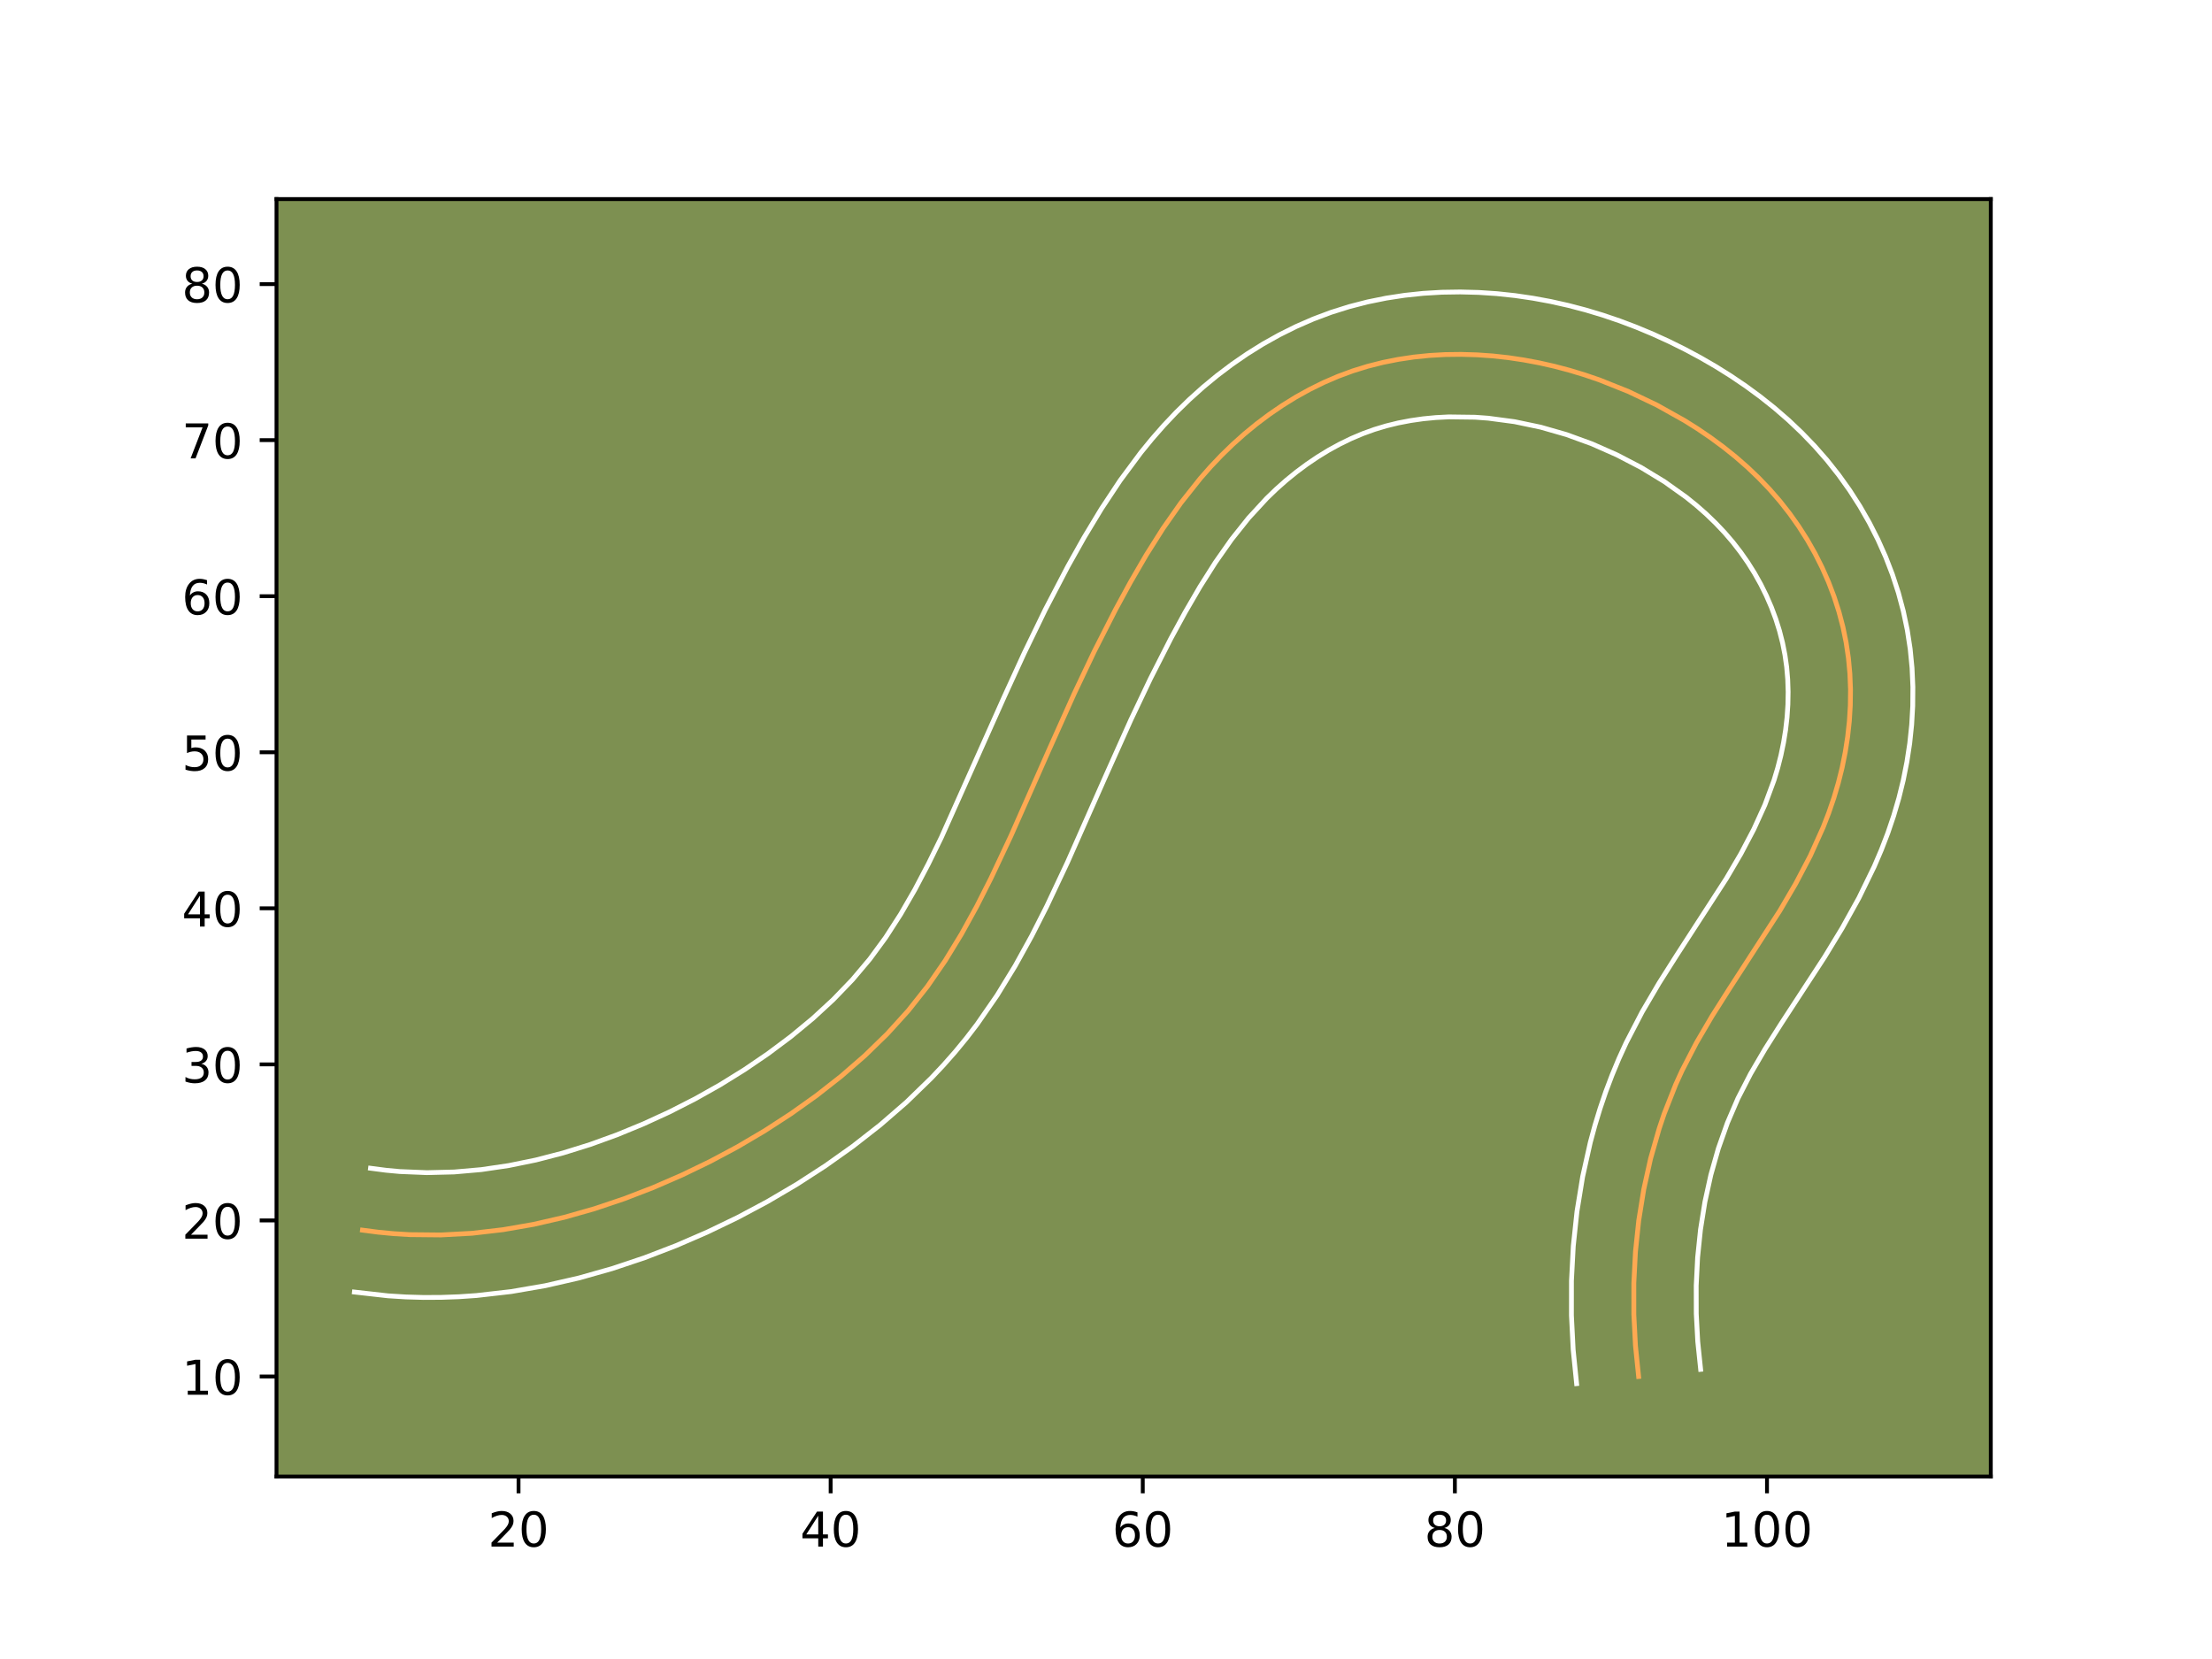 <?xml version="1.0" encoding="utf-8" standalone="no"?>
<!DOCTYPE svg PUBLIC "-//W3C//DTD SVG 1.1//EN"
  "http://www.w3.org/Graphics/SVG/1.1/DTD/svg11.dtd">
<!-- Created with matplotlib (https://matplotlib.org/) -->
<svg height="345.6pt" version="1.1" viewBox="0 0 460.8 345.6" width="460.8pt" xmlns="http://www.w3.org/2000/svg" xmlns:xlink="http://www.w3.org/1999/xlink">
 <defs>
  <style type="text/css">*{stroke-linecap:butt;stroke-linejoin:round;}</style>
 </defs>
 <g id="figure_1">
  <g id="patch_1">
   <path d="M 0 345.6 
L 460.8 345.6 
L 460.8 0 
L 0 0 
z
" style="fill:#ffffff;"/>
  </g>
  <g id="axes_1">
   <g id="patch_2">
    <path d="M 57.6 307.584 
L 414.72 307.584 
L 414.72 41.472 
L 57.6 41.472 
z
" style="fill:#7d9051;"/>
   </g>
   <g id="matplotlib.axis_1">
    <g id="xtick_1">
     <g id="line2d_1">
      <defs>
       <path d="M 0 0 
L 0 3.5 
" id="ma2b9e82b60" style="stroke:#000000;stroke-width:0.8;"/>
      </defs>
      <g>
       <use style="stroke:#000000;stroke-width:0.8;" x="108.02" xlink:href="#ma2b9e82b60" y="307.584"/>
      </g>
     </g>
     <g id="text_1">
      <!-- 20 -->
      <g transform="translate(101.657 322.182)scale(0.1 -0.1)">
       <defs>
        <path d="M 19.188 8.297 
L 53.609 8.297 
L 53.609 0 
L 7.328 0 
L 7.328 8.297 
Q 12.938 14.109 22.625 23.891 
Q 32.328 33.688 34.812 36.531 
Q 39.547 41.844 41.422 45.531 
Q 43.312 49.219 43.312 52.781 
Q 43.312 58.594 39.234 62.25 
Q 35.156 65.922 28.609 65.922 
Q 23.969 65.922 18.812 64.312 
Q 13.672 62.703 7.812 59.422 
L 7.812 69.391 
Q 13.766 71.781 18.938 73 
Q 24.125 74.219 28.422 74.219 
Q 39.75 74.219 46.484 68.547 
Q 53.219 62.891 53.219 53.422 
Q 53.219 48.922 51.531 44.891 
Q 49.859 40.875 45.406 35.406 
Q 44.188 33.984 37.641 27.219 
Q 31.109 20.453 19.188 8.297 
z
" id="DejaVuSans-50"/>
        <path d="M 31.781 66.406 
Q 24.172 66.406 20.328 58.906 
Q 16.5 51.422 16.5 36.375 
Q 16.5 21.391 20.328 13.891 
Q 24.172 6.391 31.781 6.391 
Q 39.453 6.391 43.281 13.891 
Q 47.125 21.391 47.125 36.375 
Q 47.125 51.422 43.281 58.906 
Q 39.453 66.406 31.781 66.406 
z
M 31.781 74.219 
Q 44.047 74.219 50.516 64.516 
Q 56.984 54.828 56.984 36.375 
Q 56.984 17.969 50.516 8.266 
Q 44.047 -1.422 31.781 -1.422 
Q 19.531 -1.422 13.062 8.266 
Q 6.594 17.969 6.594 36.375 
Q 6.594 54.828 13.062 64.516 
Q 19.531 74.219 31.781 74.219 
z
" id="DejaVuSans-48"/>
       </defs>
       <use xlink:href="#DejaVuSans-50"/>
       <use x="63.623" xlink:href="#DejaVuSans-48"/>
      </g>
     </g>
    </g>
    <g id="xtick_2">
     <g id="line2d_2">
      <g>
       <use style="stroke:#000000;stroke-width:0.8;" x="173.039" xlink:href="#ma2b9e82b60" y="307.584"/>
      </g>
     </g>
     <g id="text_2">
      <!-- 40 -->
      <g transform="translate(166.677 322.182)scale(0.1 -0.1)">
       <defs>
        <path d="M 37.797 64.312 
L 12.891 25.391 
L 37.797 25.391 
z
M 35.203 72.906 
L 47.609 72.906 
L 47.609 25.391 
L 58.016 25.391 
L 58.016 17.188 
L 47.609 17.188 
L 47.609 0 
L 37.797 0 
L 37.797 17.188 
L 4.891 17.188 
L 4.891 26.703 
z
" id="DejaVuSans-52"/>
       </defs>
       <use xlink:href="#DejaVuSans-52"/>
       <use x="63.623" xlink:href="#DejaVuSans-48"/>
      </g>
     </g>
    </g>
    <g id="xtick_3">
     <g id="line2d_3">
      <g>
       <use style="stroke:#000000;stroke-width:0.8;" x="238.059" xlink:href="#ma2b9e82b60" y="307.584"/>
      </g>
     </g>
     <g id="text_3">
      <!-- 60 -->
      <g transform="translate(231.696 322.182)scale(0.1 -0.1)">
       <defs>
        <path d="M 33.016 40.375 
Q 26.375 40.375 22.484 35.828 
Q 18.609 31.297 18.609 23.391 
Q 18.609 15.531 22.484 10.953 
Q 26.375 6.391 33.016 6.391 
Q 39.656 6.391 43.531 10.953 
Q 47.406 15.531 47.406 23.391 
Q 47.406 31.297 43.531 35.828 
Q 39.656 40.375 33.016 40.375 
z
M 52.594 71.297 
L 52.594 62.312 
Q 48.875 64.062 45.094 64.984 
Q 41.312 65.922 37.594 65.922 
Q 27.828 65.922 22.672 59.328 
Q 17.531 52.734 16.797 39.406 
Q 19.672 43.656 24.016 45.922 
Q 28.375 48.188 33.594 48.188 
Q 44.578 48.188 50.953 41.516 
Q 57.328 34.859 57.328 23.391 
Q 57.328 12.156 50.688 5.359 
Q 44.047 -1.422 33.016 -1.422 
Q 20.359 -1.422 13.672 8.266 
Q 6.984 17.969 6.984 36.375 
Q 6.984 53.656 15.188 63.938 
Q 23.391 74.219 37.203 74.219 
Q 40.922 74.219 44.703 73.484 
Q 48.484 72.75 52.594 71.297 
z
" id="DejaVuSans-54"/>
       </defs>
       <use xlink:href="#DejaVuSans-54"/>
       <use x="63.623" xlink:href="#DejaVuSans-48"/>
      </g>
     </g>
    </g>
    <g id="xtick_4">
     <g id="line2d_4">
      <g>
       <use style="stroke:#000000;stroke-width:0.8;" x="303.078" xlink:href="#ma2b9e82b60" y="307.584"/>
      </g>
     </g>
     <g id="text_4">
      <!-- 80 -->
      <g transform="translate(296.716 322.182)scale(0.1 -0.1)">
       <defs>
        <path d="M 31.781 34.625 
Q 24.75 34.625 20.719 30.859 
Q 16.703 27.094 16.703 20.516 
Q 16.703 13.922 20.719 10.156 
Q 24.75 6.391 31.781 6.391 
Q 38.812 6.391 42.859 10.172 
Q 46.922 13.969 46.922 20.516 
Q 46.922 27.094 42.891 30.859 
Q 38.875 34.625 31.781 34.625 
z
M 21.922 38.812 
Q 15.578 40.375 12.031 44.719 
Q 8.5 49.078 8.5 55.328 
Q 8.5 64.062 14.719 69.141 
Q 20.953 74.219 31.781 74.219 
Q 42.672 74.219 48.875 69.141 
Q 55.078 64.062 55.078 55.328 
Q 55.078 49.078 51.531 44.719 
Q 48 40.375 41.703 38.812 
Q 48.828 37.156 52.797 32.312 
Q 56.781 27.484 56.781 20.516 
Q 56.781 9.906 50.312 4.234 
Q 43.844 -1.422 31.781 -1.422 
Q 19.734 -1.422 13.25 4.234 
Q 6.781 9.906 6.781 20.516 
Q 6.781 27.484 10.781 32.312 
Q 14.797 37.156 21.922 38.812 
z
M 18.312 54.391 
Q 18.312 48.734 21.844 45.562 
Q 25.391 42.391 31.781 42.391 
Q 38.141 42.391 41.719 45.562 
Q 45.312 48.734 45.312 54.391 
Q 45.312 60.062 41.719 63.234 
Q 38.141 66.406 31.781 66.406 
Q 25.391 66.406 21.844 63.234 
Q 18.312 60.062 18.312 54.391 
z
" id="DejaVuSans-56"/>
       </defs>
       <use xlink:href="#DejaVuSans-56"/>
       <use x="63.623" xlink:href="#DejaVuSans-48"/>
      </g>
     </g>
    </g>
    <g id="xtick_5">
     <g id="line2d_5">
      <g>
       <use style="stroke:#000000;stroke-width:0.8;" x="368.098" xlink:href="#ma2b9e82b60" y="307.584"/>
      </g>
     </g>
     <g id="text_5">
      <!-- 100 -->
      <g transform="translate(358.554 322.182)scale(0.1 -0.1)">
       <defs>
        <path d="M 12.406 8.297 
L 28.516 8.297 
L 28.516 63.922 
L 10.984 60.406 
L 10.984 69.391 
L 28.422 72.906 
L 38.281 72.906 
L 38.281 8.297 
L 54.391 8.297 
L 54.391 0 
L 12.406 0 
z
" id="DejaVuSans-49"/>
       </defs>
       <use xlink:href="#DejaVuSans-49"/>
       <use x="63.623" xlink:href="#DejaVuSans-48"/>
       <use x="127.246" xlink:href="#DejaVuSans-48"/>
      </g>
     </g>
    </g>
   </g>
   <g id="matplotlib.axis_2">
    <g id="ytick_1">
     <g id="line2d_6">
      <defs>
       <path d="M 0 0 
L -3.5 0 
" id="mcccb71cbf2" style="stroke:#000000;stroke-width:0.8;"/>
      </defs>
      <g>
       <use style="stroke:#000000;stroke-width:0.8;" x="57.6" xlink:href="#mcccb71cbf2" y="286.749"/>
      </g>
     </g>
     <g id="text_6">
      <!-- 10 -->
      <g transform="translate(37.875 290.548)scale(0.1 -0.1)">
       <use xlink:href="#DejaVuSans-49"/>
       <use x="63.623" xlink:href="#DejaVuSans-48"/>
      </g>
     </g>
    </g>
    <g id="ytick_2">
     <g id="line2d_7">
      <g>
       <use style="stroke:#000000;stroke-width:0.8;" x="57.6" xlink:href="#mcccb71cbf2" y="254.239"/>
      </g>
     </g>
     <g id="text_7">
      <!-- 20 -->
      <g transform="translate(37.875 258.039)scale(0.1 -0.1)">
       <use xlink:href="#DejaVuSans-50"/>
       <use x="63.623" xlink:href="#DejaVuSans-48"/>
      </g>
     </g>
    </g>
    <g id="ytick_3">
     <g id="line2d_8">
      <g>
       <use style="stroke:#000000;stroke-width:0.8;" x="57.6" xlink:href="#mcccb71cbf2" y="221.73"/>
      </g>
     </g>
     <g id="text_8">
      <!-- 30 -->
      <g transform="translate(37.875 225.529)scale(0.1 -0.1)">
       <defs>
        <path d="M 40.578 39.312 
Q 47.656 37.797 51.625 33 
Q 55.609 28.219 55.609 21.188 
Q 55.609 10.406 48.188 4.484 
Q 40.766 -1.422 27.094 -1.422 
Q 22.516 -1.422 17.656 -0.516 
Q 12.797 0.391 7.625 2.203 
L 7.625 11.719 
Q 11.719 9.328 16.594 8.109 
Q 21.484 6.891 26.812 6.891 
Q 36.078 6.891 40.938 10.547 
Q 45.797 14.203 45.797 21.188 
Q 45.797 27.641 41.281 31.266 
Q 36.766 34.906 28.719 34.906 
L 20.219 34.906 
L 20.219 43.016 
L 29.109 43.016 
Q 36.375 43.016 40.234 45.922 
Q 44.094 48.828 44.094 54.297 
Q 44.094 59.906 40.109 62.906 
Q 36.141 65.922 28.719 65.922 
Q 24.656 65.922 20.016 65.031 
Q 15.375 64.156 9.812 62.312 
L 9.812 71.094 
Q 15.438 72.656 20.344 73.438 
Q 25.25 74.219 29.594 74.219 
Q 40.828 74.219 47.359 69.109 
Q 53.906 64.016 53.906 55.328 
Q 53.906 49.266 50.438 45.094 
Q 46.969 40.922 40.578 39.312 
z
" id="DejaVuSans-51"/>
       </defs>
       <use xlink:href="#DejaVuSans-51"/>
       <use x="63.623" xlink:href="#DejaVuSans-48"/>
      </g>
     </g>
    </g>
    <g id="ytick_4">
     <g id="line2d_9">
      <g>
       <use style="stroke:#000000;stroke-width:0.8;" x="57.6" xlink:href="#mcccb71cbf2" y="189.22"/>
      </g>
     </g>
     <g id="text_9">
      <!-- 40 -->
      <g transform="translate(37.875 193.019)scale(0.1 -0.1)">
       <use xlink:href="#DejaVuSans-52"/>
       <use x="63.623" xlink:href="#DejaVuSans-48"/>
      </g>
     </g>
    </g>
    <g id="ytick_5">
     <g id="line2d_10">
      <g>
       <use style="stroke:#000000;stroke-width:0.8;" x="57.6" xlink:href="#mcccb71cbf2" y="156.71"/>
      </g>
     </g>
     <g id="text_10">
      <!-- 50 -->
      <g transform="translate(37.875 160.509)scale(0.1 -0.1)">
       <defs>
        <path d="M 10.797 72.906 
L 49.516 72.906 
L 49.516 64.594 
L 19.828 64.594 
L 19.828 46.734 
Q 21.969 47.469 24.109 47.828 
Q 26.266 48.188 28.422 48.188 
Q 40.625 48.188 47.75 41.5 
Q 54.891 34.812 54.891 23.391 
Q 54.891 11.625 47.562 5.094 
Q 40.234 -1.422 26.906 -1.422 
Q 22.312 -1.422 17.547 -0.641 
Q 12.797 0.141 7.719 1.703 
L 7.719 11.625 
Q 12.109 9.234 16.797 8.062 
Q 21.484 6.891 26.703 6.891 
Q 35.156 6.891 40.078 11.328 
Q 45.016 15.766 45.016 23.391 
Q 45.016 31 40.078 35.438 
Q 35.156 39.891 26.703 39.891 
Q 22.75 39.891 18.812 39.016 
Q 14.891 38.141 10.797 36.281 
z
" id="DejaVuSans-53"/>
       </defs>
       <use xlink:href="#DejaVuSans-53"/>
       <use x="63.623" xlink:href="#DejaVuSans-48"/>
      </g>
     </g>
    </g>
    <g id="ytick_6">
     <g id="line2d_11">
      <g>
       <use style="stroke:#000000;stroke-width:0.8;" x="57.6" xlink:href="#mcccb71cbf2" y="124.2"/>
      </g>
     </g>
     <g id="text_11">
      <!-- 60 -->
      <g transform="translate(37.875 128)scale(0.1 -0.1)">
       <use xlink:href="#DejaVuSans-54"/>
       <use x="63.623" xlink:href="#DejaVuSans-48"/>
      </g>
     </g>
    </g>
    <g id="ytick_7">
     <g id="line2d_12">
      <g>
       <use style="stroke:#000000;stroke-width:0.8;" x="57.6" xlink:href="#mcccb71cbf2" y="91.691"/>
      </g>
     </g>
     <g id="text_12">
      <!-- 70 -->
      <g transform="translate(37.875 95.49)scale(0.1 -0.1)">
       <defs>
        <path d="M 8.203 72.906 
L 55.078 72.906 
L 55.078 68.703 
L 28.609 0 
L 18.312 0 
L 43.219 64.594 
L 8.203 64.594 
z
" id="DejaVuSans-55"/>
       </defs>
       <use xlink:href="#DejaVuSans-55"/>
       <use x="63.623" xlink:href="#DejaVuSans-48"/>
      </g>
     </g>
    </g>
    <g id="ytick_8">
     <g id="line2d_13">
      <g>
       <use style="stroke:#000000;stroke-width:0.8;" x="57.6" xlink:href="#mcccb71cbf2" y="59.181"/>
      </g>
     </g>
     <g id="text_13">
      <!-- 80 -->
      <g transform="translate(37.875 62.98)scale(0.1 -0.1)">
       <use xlink:href="#DejaVuSans-56"/>
       <use x="63.623" xlink:href="#DejaVuSans-48"/>
      </g>
     </g>
    </g>
   </g>
   <g id="line2d_14">
    <path clip-path="url(#p5597a20a4e)" d="M 341.355 286.749 
L 340.698 280.338 
L 340.36 273.849 
L 340.357 267.315 
L 340.695 260.767 
L 341.381 254.239 
L 342.428 247.76 
L 343.845 241.369 
L 345.643 235.088 
L 346.684 232.003 
L 349.066 225.959 
L 350.409 223.007 
L 353.381 217.256 
L 356.661 211.658 
L 360.143 206.161 
L 370.789 189.698 
L 374.086 184.061 
L 377.113 178.29 
L 379.788 172.364 
L 380.965 169.33 
L 382.022 166.245 
L 382.951 163.111 
L 383.745 159.929 
L 384.395 156.71 
L 384.902 153.459 
L 385.256 150.192 
L 385.455 146.912 
L 385.494 143.625 
L 385.364 140.348 
L 385.061 137.081 
L 384.58 133.836 
L 383.92 130.624 
L 383.085 127.451 
L 382.08 124.321 
L 380.91 121.249 
L 379.58 118.238 
L 378.101 115.296 
L 376.475 112.435 
L 374.71 109.659 
L 372.812 106.98 
L 370.786 104.399 
L 368.641 101.931 
L 366.381 99.571 
L 364.018 97.315 
L 361.557 95.166 
L 359.005 93.121 
L 356.371 91.18 
L 353.663 89.337 
L 350.887 87.591 
L 345.165 84.389 
L 339.258 81.57 
L 333.195 79.145 
L 330.107 78.089 
L 326.986 77.143 
L 323.829 76.307 
L 320.646 75.589 
L 317.435 74.987 
L 314.193 74.503 
L 310.933 74.145 
L 307.652 73.918 
L 304.366 73.823 
L 301.079 73.862 
L 297.799 74.048 
L 294.535 74.379 
L 291.297 74.864 
L 288.088 75.501 
L 284.922 76.301 
L 281.801 77.266 
L 278.738 78.398 
L 275.738 79.691 
L 272.799 81.141 
L 269.931 82.731 
L 267.139 84.461 
L 264.427 86.317 
L 261.797 88.29 
L 259.255 90.377 
L 256.807 92.565 
L 254.457 94.847 
L 252.207 97.214 
L 250.052 99.662 
L 246.004 104.763 
L 242.266 110.101 
L 238.781 115.618 
L 235.504 121.262 
L 232.389 126.983 
L 227.965 135.683 
L 223.781 144.49 
L 218.465 156.34 
L 210.575 174.171 
L 206.404 183.02 
L 203.449 188.846 
L 200.299 194.561 
L 196.905 200.12 
L 193.218 205.468 
L 189.19 210.559 
L 184.818 215.377 
L 180.146 219.925 
L 175.214 224.21 
L 170.065 228.245 
L 164.746 232.029 
L 159.278 235.575 
L 153.67 238.882 
L 147.932 241.951 
L 142.067 244.782 
L 136.089 247.38 
L 130.003 249.727 
L 123.82 251.804 
L 117.552 253.586 
L 111.209 255.049 
L 104.805 256.164 
L 98.348 256.912 
L 91.853 257.263 
L 85.328 257.198 
L 82.058 256.999 
L 78.784 256.687 
L 75.51 256.261 
L 75.51 256.261 
" style="fill:none;stroke:#fea952;stroke-linecap:square;"/>
   </g>
   <g id="line2d_15">
    <path clip-path="url(#p5597a20a4e)" d="M 328.437 288.236 
L 327.722 281.186 
L 327.358 274.018 
L 327.363 266.811 
L 327.745 259.582 
L 328.516 252.346 
L 329.693 245.128 
L 331.291 237.981 
L 332.251 234.443 
L 333.321 230.933 
L 334.512 227.425 
L 335.808 223.998 
L 337.23 220.575 
L 338.77 217.207 
L 342.091 210.803 
L 345.628 204.775 
L 349.261 199.04 
L 359.628 183.024 
L 362.653 177.865 
L 365.352 172.741 
L 367.665 167.66 
L 369.555 162.547 
L 370.333 159.967 
L 370.998 157.354 
L 371.546 154.706 
L 371.974 152.057 
L 372.276 149.407 
L 372.452 146.757 
L 372.5 144.141 
L 372.415 141.546 
L 372.198 138.988 
L 371.842 136.454 
L 371.345 133.936 
L 370.703 131.424 
L 369.928 128.95 
L 369.014 126.503 
L 367.962 124.079 
L 366.795 121.72 
L 365.502 119.412 
L 364.101 117.178 
L 362.581 115.007 
L 360.973 112.932 
L 359.247 110.924 
L 357.402 108.977 
L 355.465 107.11 
L 353.425 105.314 
L 351.289 103.589 
L 346.741 100.345 
L 341.889 97.393 
L 336.819 94.756 
L 331.619 92.459 
L 326.335 90.533 
L 320.966 88.992 
L 315.512 87.848 
L 310.033 87.118 
L 307.28 86.916 
L 301.812 86.846 
L 299.113 86.985 
L 296.459 87.24 
L 293.83 87.619 
L 291.272 88.109 
L 288.765 88.724 
L 286.307 89.464 
L 283.887 90.339 
L 281.491 91.353 
L 279.104 92.514 
L 276.778 93.786 
L 274.485 95.191 
L 272.232 96.718 
L 270.049 98.341 
L 267.921 100.073 
L 265.866 101.895 
L 263.882 103.807 
L 260.11 107.904 
L 256.553 112.367 
L 253.186 117.161 
L 249.973 122.238 
L 246.883 127.555 
L 243.914 133.006 
L 239.66 141.368 
L 235.603 149.906 
L 230.376 161.559 
L 222.387 179.61 
L 218.043 188.82 
L 214.901 195.006 
L 211.479 201.202 
L 207.719 207.343 
L 203.55 213.364 
L 201.309 216.285 
L 198.958 219.144 
L 196.533 221.892 
L 194.019 224.566 
L 188.802 229.63 
L 183.354 234.352 
L 177.717 238.758 
L 171.938 242.862 
L 166.005 246.704 
L 159.918 250.286 
L 153.711 253.6 
L 147.374 256.654 
L 140.898 259.462 
L 134.29 262.004 
L 127.529 264.268 
L 120.642 266.217 
L 113.614 267.828 
L 106.496 269.057 
L 99.258 269.884 
L 95.598 270.134 
L 91.944 270.266 
L 88.243 270.285 
L 84.541 270.178 
L 80.824 269.945 
L 73.833 269.157 
L 73.833 269.157 
" style="fill:none;stroke:#ffffff;stroke-linecap:square;"/>
   </g>
   <g id="line2d_16">
    <path clip-path="url(#p5597a20a4e)" d="M 354.274 285.262 
L 353.675 279.49 
L 353.363 273.681 
L 353.351 267.818 
L 353.645 261.953 
L 354.247 256.132 
L 355.163 250.392 
L 356.4 244.756 
L 357.965 239.243 
L 359.848 233.921 
L 362.048 228.807 
L 364.67 223.709 
L 367.694 218.541 
L 371.024 213.281 
L 380.119 199.329 
L 383.756 193.347 
L 387.237 187.076 
L 390.441 180.499 
L 391.911 177.067 
L 393.267 173.544 
L 394.488 169.944 
L 395.569 166.256 
L 396.491 162.504 
L 397.243 158.715 
L 397.83 154.861 
L 398.236 150.977 
L 398.458 147.066 
L 398.487 143.109 
L 398.312 139.15 
L 397.924 135.173 
L 397.318 131.219 
L 396.495 127.313 
L 395.467 123.478 
L 394.232 119.691 
L 392.805 115.995 
L 391.198 112.397 
L 389.407 108.872 
L 387.449 105.458 
L 385.32 102.14 
L 383.042 98.953 
L 380.599 95.866 
L 378.034 92.939 
L 375.36 90.165 
L 372.571 87.52 
L 369.688 85.018 
L 366.72 82.653 
L 363.689 80.43 
L 360.586 78.329 
L 357.423 76.349 
L 354.216 74.493 
L 350.95 72.743 
L 347.647 71.109 
L 344.29 69.58 
L 340.87 68.152 
L 337.404 66.841 
L 333.879 65.644 
L 330.313 64.572 
L 326.693 63.622 
L 323.04 62.807 
L 319.357 62.126 
L 315.611 61.576 
L 311.833 61.173 
L 308.025 60.919 
L 304.211 60.82 
L 300.345 60.879 
L 296.484 61.11 
L 292.611 61.519 
L 288.764 62.109 
L 284.904 62.893 
L 281.078 63.878 
L 277.294 65.068 
L 273.589 66.456 
L 269.984 68.03 
L 266.493 69.768 
L 263.084 71.676 
L 259.792 73.731 
L 256.623 75.915 
L 253.546 78.24 
L 250.589 80.682 
L 247.749 83.236 
L 245.031 85.888 
L 242.447 88.621 
L 239.993 91.421 
L 237.675 94.259 
L 233.348 100.091 
L 229.427 106.013 
L 225.822 111.988 
L 222.464 117.972 
L 217.756 126.996 
L 213.365 136.054 
L 209.215 145.115 
L 196.109 174.432 
L 193.393 179.978 
L 190.578 185.329 
L 187.619 190.453 
L 184.504 195.285 
L 181.187 199.807 
L 177.556 204.109 
L 173.577 208.238 
L 169.308 212.173 
L 164.763 215.928 
L 160.001 219.49 
L 155.069 222.848 
L 150.011 225.986 
L 144.798 228.918 
L 139.488 231.627 
L 134.036 234.131 
L 128.51 236.404 
L 122.926 238.428 
L 117.295 240.183 
L 111.634 241.651 
L 105.958 242.81 
L 100.283 243.648 
L 94.61 244.145 
L 88.942 244.286 
L 83.292 244.054 
L 80.462 243.792 
L 77.188 243.366 
L 77.188 243.366 
" style="fill:none;stroke:#ffffff;stroke-linecap:square;"/>
   </g>
   <g id="patch_3">
    <path d="M 57.6 307.584 
L 57.6 41.472 
" style="fill:none;stroke:#000000;stroke-linecap:square;stroke-linejoin:miter;stroke-width:0.8;"/>
   </g>
   <g id="patch_4">
    <path d="M 414.72 307.584 
L 414.72 41.472 
" style="fill:none;stroke:#000000;stroke-linecap:square;stroke-linejoin:miter;stroke-width:0.8;"/>
   </g>
   <g id="patch_5">
    <path d="M 57.6 307.584 
L 414.72 307.584 
" style="fill:none;stroke:#000000;stroke-linecap:square;stroke-linejoin:miter;stroke-width:0.8;"/>
   </g>
   <g id="patch_6">
    <path d="M 57.6 41.472 
L 414.72 41.472 
" style="fill:none;stroke:#000000;stroke-linecap:square;stroke-linejoin:miter;stroke-width:0.8;"/>
   </g>
  </g>
 </g>
 <defs>
  <clipPath id="p5597a20a4e">
   <rect height="266.112" width="357.12" x="57.6" y="41.472"/>
  </clipPath>
 </defs>
</svg>
